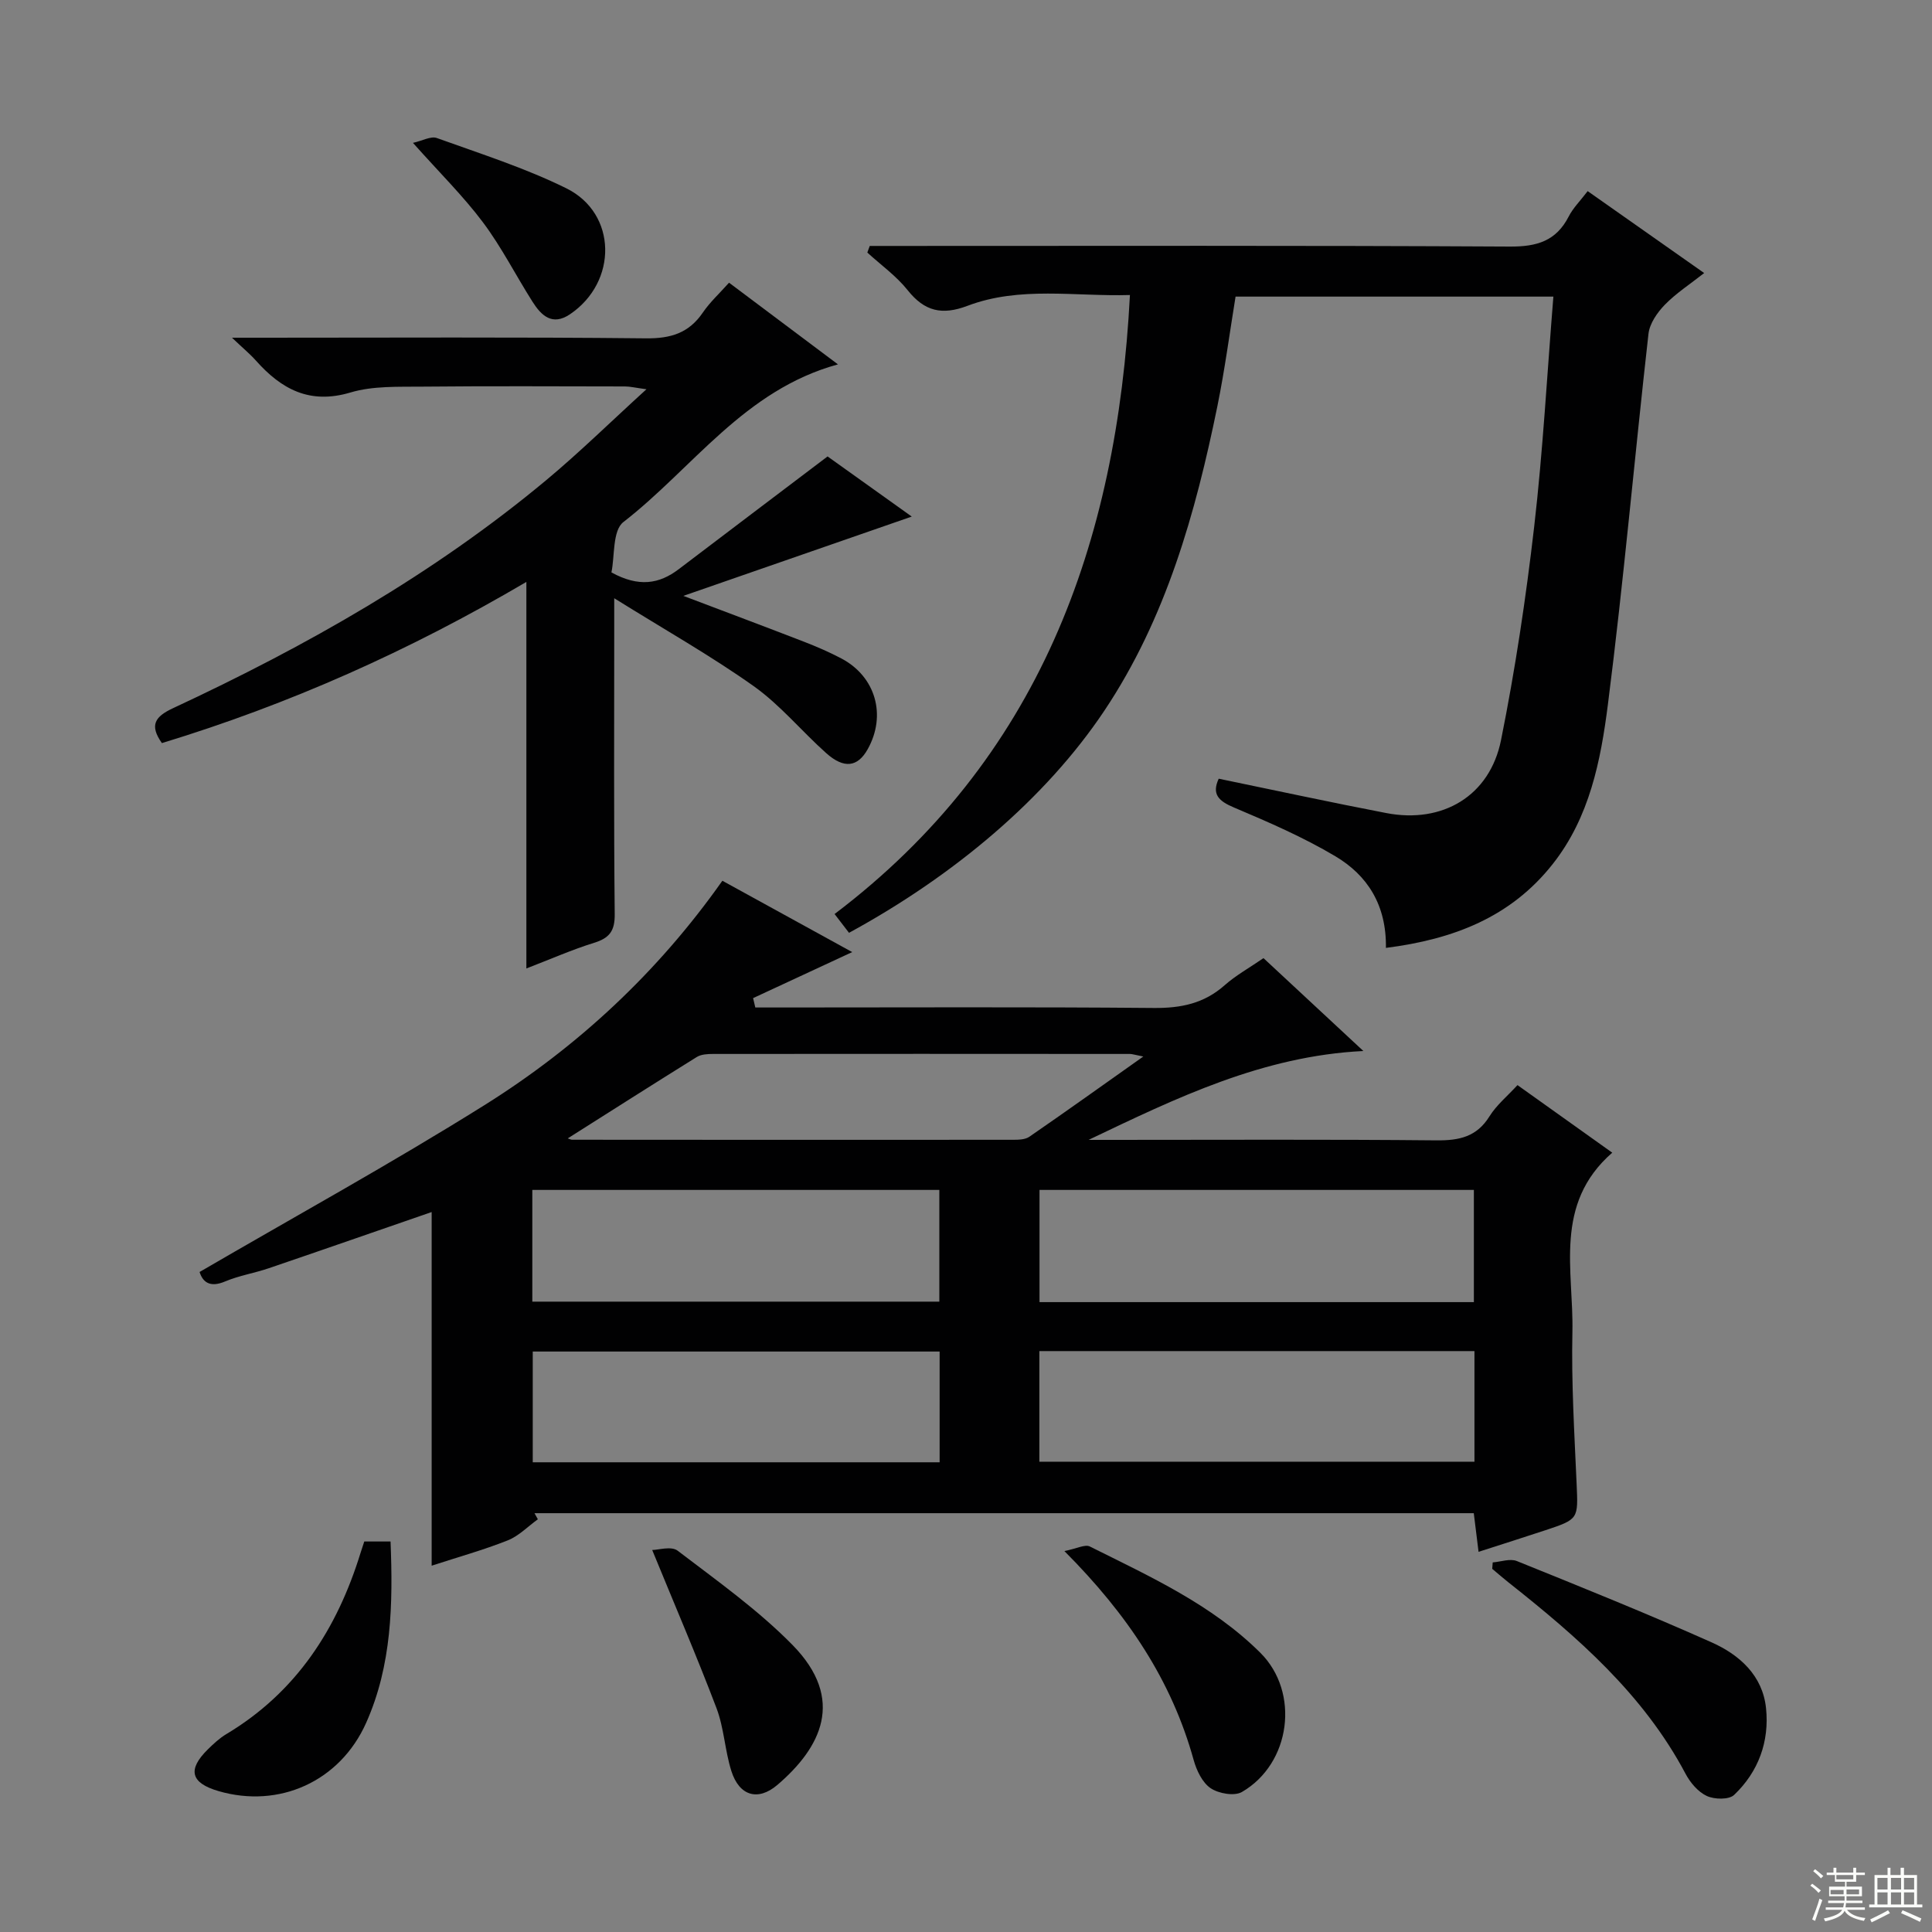 <svg enable-background="new 0 0 400 400" viewBox="0 0 400 400" xmlns="http://www.w3.org/2000/svg"><rect x="0" y="0" width="400" height="400" fill="#808080" stroke="none"/><g fill="#010102"><path d="m314.18 224.66c6.66 4.75 13.09 9.33 19.62 13.99-12.21 10.65-7.97 24.44-8.25 37.1-.23 10.46.41 20.95.87 31.42.32 7.34.47 7.35-6.56 9.68-4.39 1.45-8.8 2.85-13.74 4.44-.35-2.81-.66-5.32-.99-8-64.97 0-129.72 0-194.47 0 .23.42.47.84.7 1.26-2.07 1.49-3.95 3.46-6.24 4.37-5.04 2-10.3 3.46-15.75 5.24 0-24.62 0-48.9 0-73.22-11.18 3.86-22.43 7.79-33.71 11.63-2.98 1.02-6.16 1.52-9.05 2.74-3.21 1.36-4.64.08-5.29-1.96 19.8-11.53 39.73-22.49 58.98-34.54 19.31-12.09 35.87-27.48 49.26-46.46 9.32 5.12 18.3 10.06 26.88 14.77-6.86 3.18-13.69 6.36-20.52 9.53.15.65.31 1.3.46 1.94h5.05c25.82 0 51.64-.13 77.46.1 5.61.05 10.38-.92 14.64-4.69 2.34-2.07 5.14-3.62 8.06-5.63 6.74 6.26 13.41 12.47 20.68 19.23-20.89 1.03-38.73 9.73-56.89 18.4h4.58c22.49 0 44.98-.12 67.47.1 4.7.04 8.32-.73 10.96-4.99 1.46-2.34 3.71-4.18 5.79-6.45zm-98.99 77.97h90.08c0-7.79 0-15.19 0-22.9-30.18 0-60.03 0-90.08 0zm.03-33.04h89.93c0-7.89 0-15.57 0-23.23-30.2 0-59.96 0-89.93 0zm-105.01-.1h84.27c0-7.89 0-15.45 0-23.13-28.25 0-56.16 0-84.27 0zm84.33 10.33c-28.05 0-56.06 0-84.24 0v22.93h84.24c0-7.51 0-14.78 0-22.93zm42.17-61.08c-1.84-.36-2.3-.53-2.76-.53-28.78-.02-57.57-.03-86.35 0-1.13 0-2.44.07-3.35.64-8.93 5.55-17.79 11.2-26.7 16.84.32.1.61.28.9.28 30.45.02 60.89.04 91.34.01 1.12 0 2.48-.04 3.33-.63 7.63-5.26 15.16-10.64 23.59-16.61z"/><path d="m286.94 196.25c.13-8.94-3.87-15.04-10.45-18.96-6.66-3.96-13.85-7.08-21-10.1-3.26-1.37-4.63-2.79-3.17-5.97 11.65 2.4 23.16 4.9 34.72 7.12 11.61 2.23 21.4-3.53 23.73-15.1 2.94-14.62 5.16-29.42 6.87-44.24 1.81-15.66 2.66-31.43 3.97-47.59-21.98 0-43.7 0-65.8 0-1.21 7.41-2.22 15.09-3.76 22.67-4.54 22.22-10.66 43.99-23.41 63.07-12.16 18.19-31.12 34.14-52.86 45.98-.83-1.08-1.7-2.21-2.99-3.89 42.26-32 58.47-76.54 61.15-128.16-11.41.34-22.77-1.88-33.64 2.24-5.28 2-8.89 1.14-12.38-3.24-2.35-2.95-5.54-5.22-8.35-7.79.17-.46.33-.91.5-1.37h5.11c42.48 0 84.96-.11 127.44.13 5.58.03 9.57-1.15 12.17-6.24.89-1.74 2.36-3.19 3.92-5.24 7.91 5.56 15.72 11.06 24.12 16.96-2.93 2.31-5.81 4.17-8.14 6.56-1.57 1.61-3.15 3.89-3.39 6.02-2.89 25.57-5.14 51.22-8.4 76.73-1.48 11.61-3.78 23.36-11.41 33.03-8.68 11.02-20.57 15.61-34.55 17.38z"/><path d="m33.52 153.85c-2.64-3.73-1.42-5.49 2.31-7.23 27.52-12.82 53.84-27.7 77.26-47.21 6.88-5.73 13.28-12.02 20.75-18.82-2.33-.31-3.38-.58-4.43-.58-14-.02-27.99-.1-41.99.04-4.98.05-10.2-.18-14.86 1.21-8.47 2.53-14.32-.7-19.6-6.63-1.2-1.35-2.62-2.51-4.93-4.71h6.2c26.49 0 52.98-.15 79.47.13 5.16.06 8.92-1.08 11.83-5.36 1.47-2.15 3.44-3.95 5.41-6.16 7.48 5.61 14.75 11.06 22.55 16.91-19.42 5.31-30.06 21.51-44.43 32.65-2.27 1.76-1.77 7.11-2.47 10.42 5.64 3.1 9.88 2.42 13.94-.67 10-7.61 20.03-15.17 30.81-23.34 4.96 3.54 11.24 8.03 17.43 12.45-15.55 5.4-30.77 10.69-47.29 16.42 9.29 3.52 17.17 6.47 25.02 9.51 2.63 1.02 5.23 2.15 7.72 3.46 7.09 3.76 9.35 11.75 5.43 18.77-2.07 3.71-4.9 4.12-8.6.81-5.08-4.53-9.49-9.94-14.99-13.85-8.88-6.3-18.4-11.67-28.89-18.21v6.92c0 19.49-.1 38.99.1 58.48.04 3.48-1.08 4.95-4.27 5.94-4.55 1.41-8.93 3.35-14.02 5.31 0-26.8 0-52.87 0-80.03-24.31 14.3-49.08 25.33-75.46 33.37z"/><path d="m309.05 323.48c1.68-.13 3.6-.85 5-.28 13.52 5.46 27.05 10.91 40.36 16.85 5.73 2.56 10.53 6.84 11.23 13.63.71 6.89-1.57 13.14-6.61 17.94-1.07 1.02-4.09.95-5.67.21-1.8-.84-3.42-2.76-4.39-4.6-8.72-16.45-22.36-28.3-36.63-39.59-1.15-.91-2.26-1.88-3.39-2.83.04-.43.07-.88.1-1.33z"/><path d="m220.37 321.13c2.55-.5 4.26-1.44 5.26-.95 12.45 6.22 25.24 12.01 35.3 22 8.25 8.2 6.34 22.95-3.8 28.83-1.56.91-4.83.33-6.48-.78-1.72-1.16-2.91-3.67-3.51-5.82-4.55-16.44-13.63-30.09-26.77-43.28z"/><path d="m75.42 319.15h5.44c.51 12.89.28 25.61-5.06 37.56-5.42 12.13-18.01 17.77-30.55 14.12-5.77-1.68-6.5-4.43-2.21-8.65 1.18-1.16 2.42-2.32 3.83-3.16 14.47-8.66 22.92-21.75 27.78-37.52.23-.75.49-1.5.77-2.35z"/><path d="m135.03 320.91c1.24 0 3.96-.86 5.26.14 8.15 6.22 16.62 12.23 23.77 19.5 11.14 11.34 5.81 21.35-3.08 28.97-4.07 3.49-7.94 2.28-9.56-2.85-1.34-4.24-1.51-8.87-3.07-13-4.08-10.74-8.63-21.31-13.32-32.76z"/><path d="m85.5 29.58c1.95-.43 3.71-1.45 4.95-1 9.02 3.25 18.24 6.18 26.81 10.41 10.54 5.21 10.65 19.4.74 26.08-3.67 2.47-5.94.25-7.75-2.6-3.46-5.45-6.4-11.29-10.26-16.44-4.06-5.42-8.95-10.23-14.49-16.45z"/></g><path d="m374.8 390.4.4-.4c.7.5 1.3 1 1.8 1.4l-.5.5c-.5-.6-1.1-1.1-1.7-1.5zm1 7.3-.6-.3c.5-1.4 1.1-2.8 1.5-4.3.2.1.4.2.6.3-.5 1.3-1 2.8-1.5 4.3zm-.4-10.3.4-.4c.4.3 1 .8 1.7 1.4l-.5.5c-.4-.5-1-1-1.6-1.5zm2.5.3h1.7v-1h.6v1h3.5v-1h.6v1h1.8v.5h-1.8v1.4h-2v1h3.2v2h-3.2v.9h3.3v.5h-3.4c0 .3-.1.6-.1.9h4v.5h-3.7c.7.9 1.9 1.5 3.8 1.7-.1.2-.2.4-.3.6-2.1-.4-3.5-1.1-4-2.1-.4 1-1.8 1.7-4 2.2-.1-.2-.2-.4-.3-.6 2.1-.4 3.4-1 3.8-1.8h-3.4v-.5h3.6c.1-.3.1-.6.2-.9h-3.3v-.5h3.4c0-.3 0-.6 0-.9h-3.2v-2h3.3v-1h-2.1v-1.4h-1.7v-.5zm1.1 3.5v1h2.7c0-.3 0-.4 0-.4 0-.1 0-.2 0-.2 0-.1 0-.2 0-.3h-2.7zm1.2-3v.9h3.5v-.9zm4.7 3h-2.6v.6.4h2.6z" fill="#fbfcfa"/><path d="m393.6 386.7h.6v1.5h2.7v6.1h1.1v.6h-11v-.6h1.1v-6.1h2.7v-1.5h.6v1.5h2.1v-1.5zm-2.7 8.8.4.6c-1.2.6-2.5 1.3-3.8 1.9-.1-.2-.2-.4-.3-.6 1.2-.6 2.5-1.2 3.7-1.9zm-2.2-6.7v2.4h2.1v-2.4zm0 3v2.5h2.1v-2.5zm2.8-3v2.4h2.1v-2.4zm0 3v2.5h2.1v-2.5zm6 6.1c-1.4-.7-2.7-1.3-3.9-1.8l.3-.6c1.5.6 2.7 1.2 3.9 1.7zm-1.2-9.1h-2.1v2.4h2.1zm-2.1 3v2.5h2.1v-2.5z" fill="#fbfcfa"/></svg>